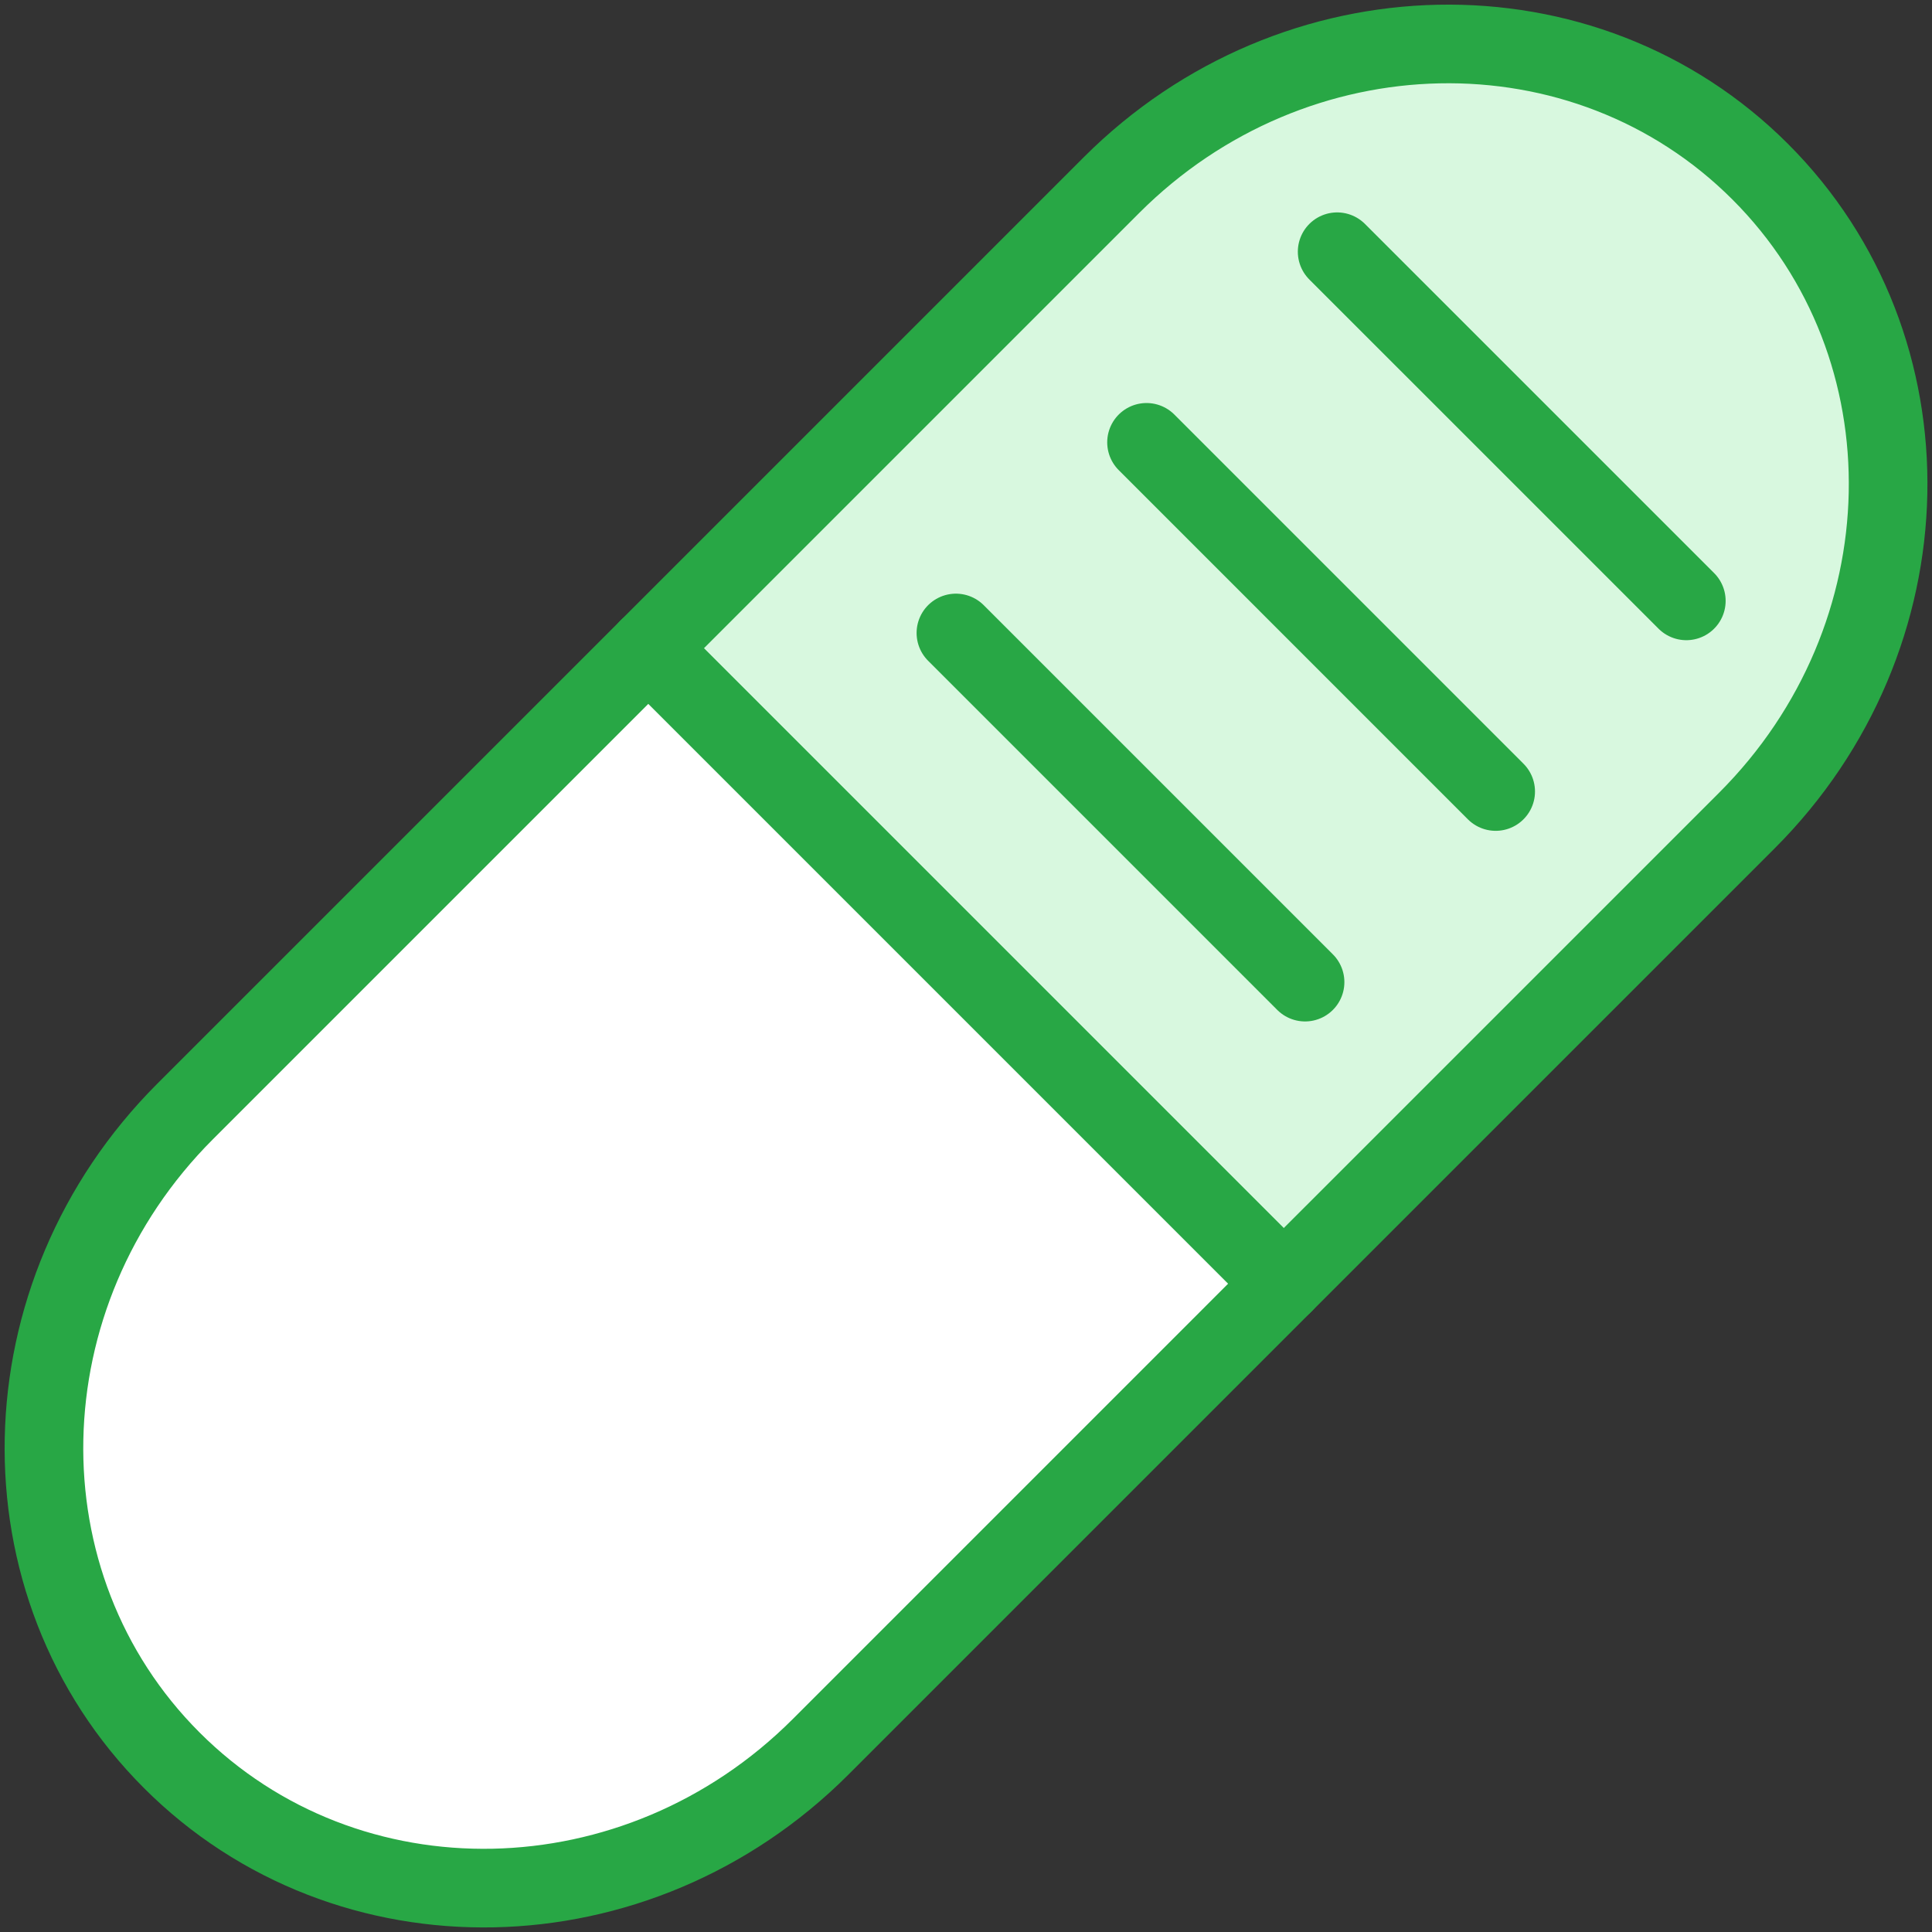 <?xml version="1.0" encoding="UTF-8"?>
<svg width="86px" height="86px" viewBox="0 0 86 86" version="1.1" xmlns="http://www.w3.org/2000/svg" xmlns:xlink="http://www.w3.org/1999/xlink">
    <rect x="0" y="0" width="86" height="86" fill="#333333" stroke="none"/>
    <!-- Generator: Sketch 46.2 (44496) - http://www.bohemiancoding.com/sketch -->
    <title>healthcare-32</title>
    <desc>Created with Sketch.</desc>
    <defs></defs>
    <g id="ALL" stroke="none" stroke-width="1" fill="none" fill-rule="evenodd" stroke-linecap="round" stroke-linejoin="round">
        <g id="Primary" transform="translate(-534, -16923)" stroke="#28A745" stroke-width="3.5">
            <g id="Group-15" transform="translate(200, 200)">
                <g id="healthcare-32" transform="translate(335, 16724)">
                    <path d="M48.475,7.24 C56.615,-0.899 69.543,-1.168 77.355,6.645 L77.355,6.645 C85.166,14.455 84.91,27.375 76.76,35.525 L56.142,56.142 L27.858,27.858 L48.475,7.24 L48.475,7.24 L48.475,7.24 L48.475,7.24 Z" id="Layer-1" fill="#D8F8DF"></path>
                    <path d="M7.24,48.475 C-0.899,56.615 -1.168,69.543 6.645,77.355 L6.645,77.355 C14.455,85.166 27.375,84.91 35.525,76.76 L56.142,56.142 L27.858,27.858 L7.24,48.475 L7.24,48.475 L7.24,48.475 L7.24,48.475 Z" id="Layer-2" fill="#FFFFFF"></path>
                    <path d="M58.521,10.205 L74.064,25.747" id="Layer-3" fill="#D8F8DF"></path>
                    <path d="M50.036,18.69 L65.578,34.233" id="Layer-4" fill="#D8F8DF"></path>
                    <path d="M41.551,27.176 L57.093,42.718" id="Layer-5" fill="#D8F8DF"></path>
                </g>
            </g>
        </g>
    </g>
</svg>